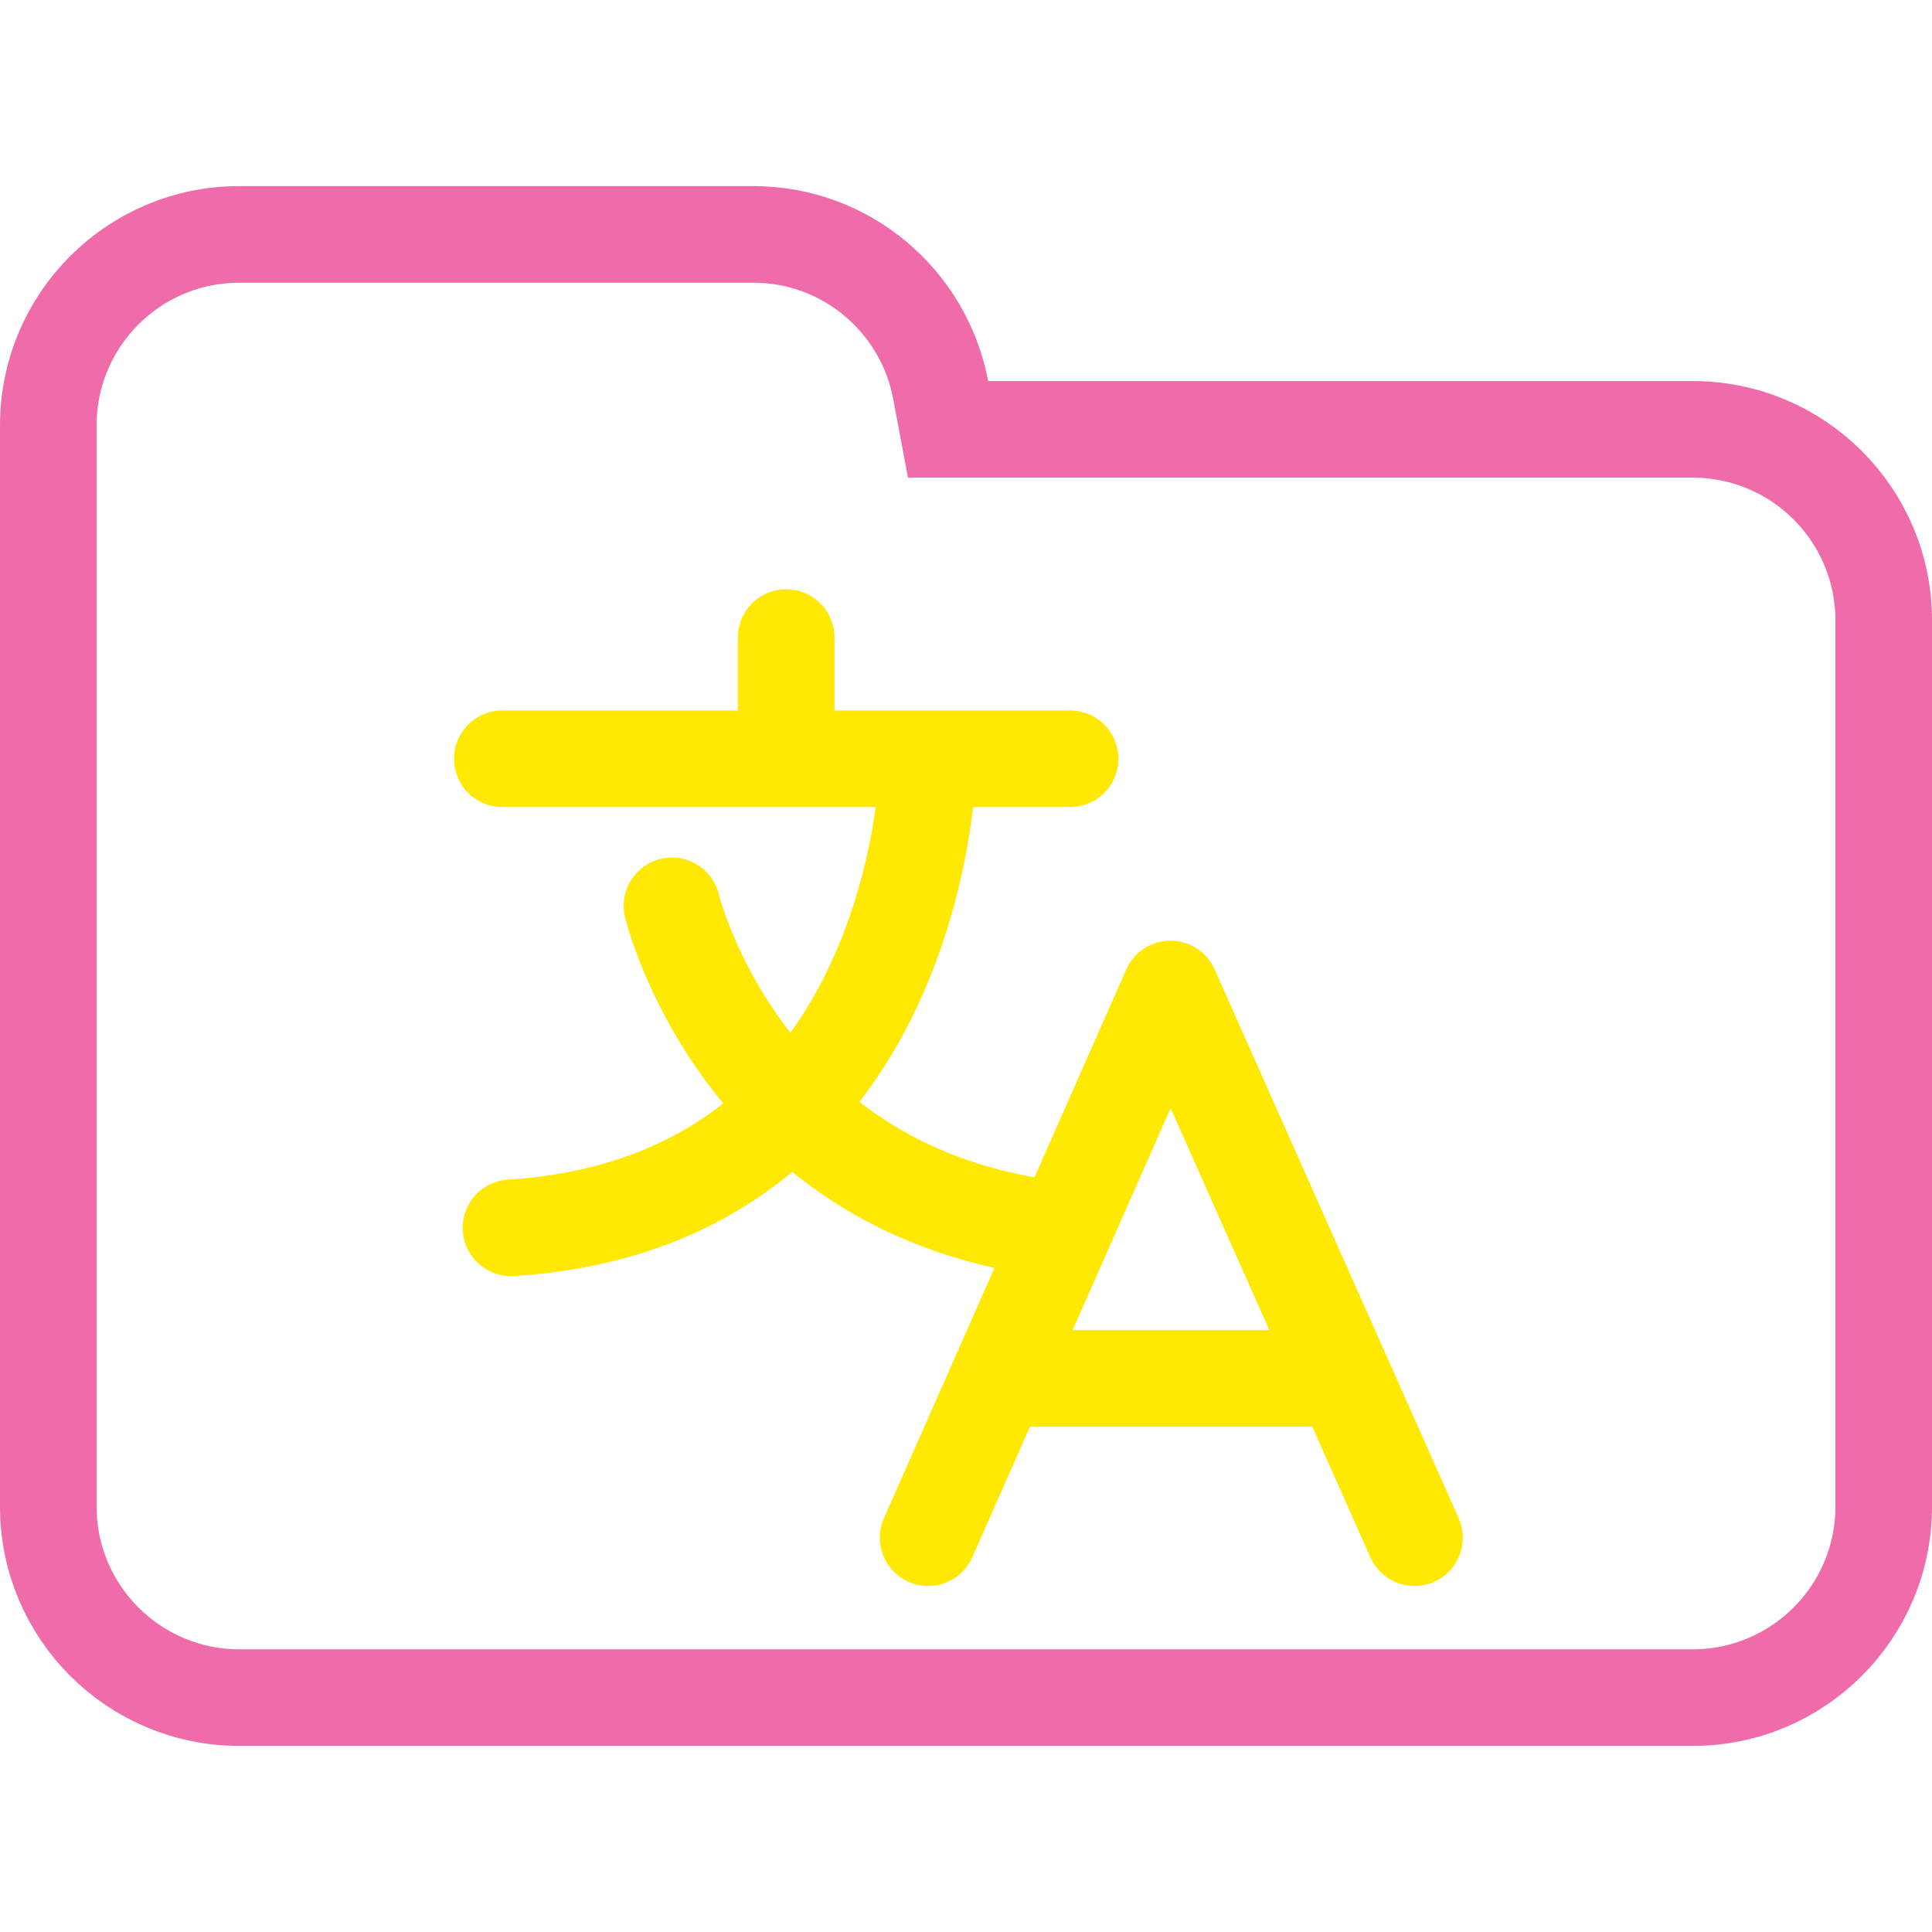 <svg width="100" height="100" viewBox="0 0 100 100" fill="none" xmlns="http://www.w3.org/2000/svg">
<g clip-path="url(#clip0_323_1073)">
<path d="M48.688 20.184L49.071 22.223H51.145H87.615C93.072 22.223 97.5 26.647 97.5 32.108V77.982C97.5 83.438 93.071 87.867 87.615 87.867H12.385C6.927 87.867 2.5 83.438 2.5 77.982V42.203V32.108V22.018C2.5 16.557 6.926 12.133 12.385 12.133H38.991C43.815 12.133 47.826 15.597 48.688 20.184Z" stroke="#EF6BAA" stroke-width="5"/>
<path d="M40.693 39.182V33M53.416 71.347H67.573M48.04 79.59L60.583 51.188L73.215 79.59M34.78 46.887C34.78 46.887 38.364 61.849 54.849 63.642M48.041 39.541C48.041 39.541 47.681 62.209 26.449 63.552M26 39.272H55.387" stroke="#FFE801" stroke-width="5" stroke-linecap="round" stroke-linejoin="round"/>
</g>
<defs>
<clipPath id="clip0_323_1073">
<rect width="100" height="100" fill="white"/>
</clipPath>
</defs>
</svg>
